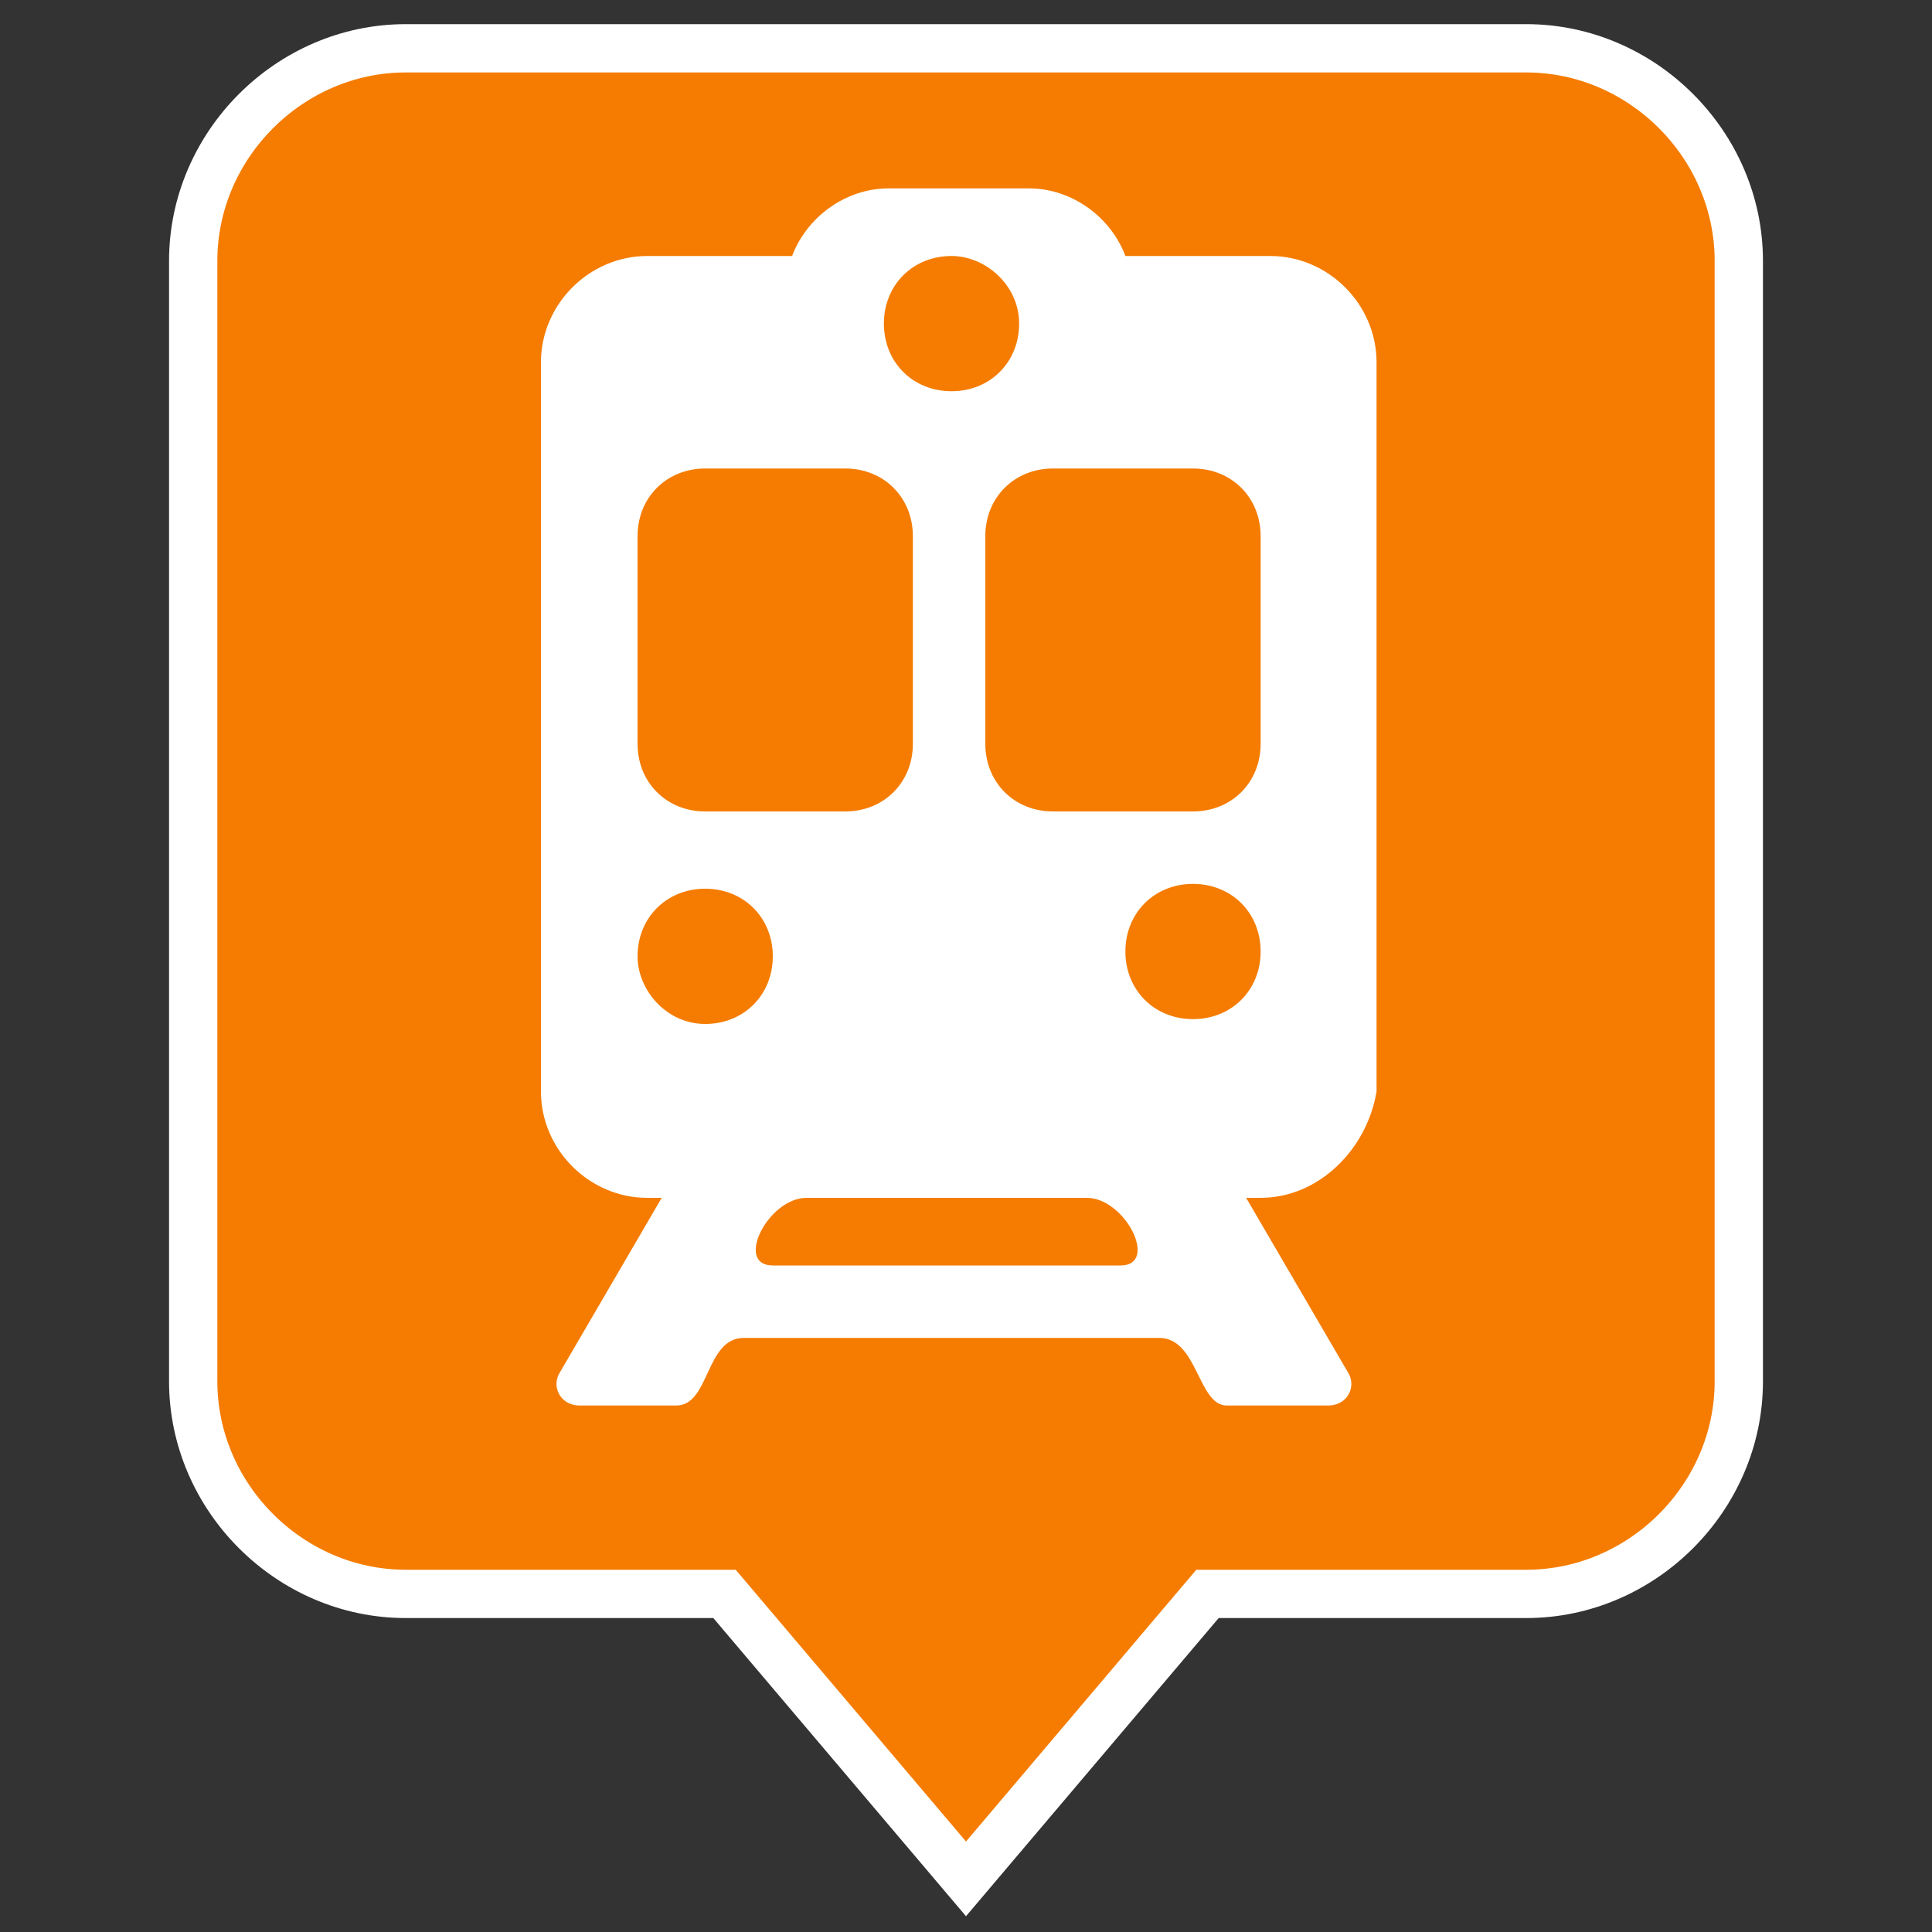 <?xml version="1.0" encoding="utf-8"?>
<!-- Generator: Adobe Illustrator 23.0.3, SVG Export Plug-In . SVG Version: 6.00 Build 0)  -->
<svg version="1.1" id="co_x5F_player" xmlns="http://www.w3.org/2000/svg" xmlns:xlink="http://www.w3.org/1999/xlink" x="0px"
	 y="0px" viewBox="0 0 40 40" style="enable-background:new 0 0 40 40;" xml:space="preserve">
<rect x="0" y="0" width="40" height="40" fill="#333333" stroke="none"/>
<style type="text/css">
	.st0{fill-rule:evenodd;clip-rule:evenodd;fill:#F57C00;stroke:#FFFFFF;stroke-miterlimit:10;}
	.st1{fill-rule:evenodd;clip-rule:evenodd;fill:#FFFFFF;}
</style>
<path class="st0" d="M8.4,1h23.2C34,1,36,3,36,5.4v23.2c0,2.4-2,4.4-4.4,4.4H25l-5,5.9L15,33H8.4C6,33,4,31,4,28.6V5.4
	C4,3,6,1,8.4,1z"/>
<path class="st1" d="M26.1,24.8h-0.3l2.1,3.6c0.2,0.3,0,0.7-0.4,0.7l-2.1,0c-0.6,0-0.6-1.4-1.4-1.4h-8.6c-0.8,0-0.7,1.4-1.4,1.4
	l-2,0c-0.4,0-0.6-0.4-0.4-0.7l2.1-3.6h-0.3c-1.2,0-2.2-1-2.2-2.2V7.5c0-1.2,1-2.2,2.2-2.2h3c0.3-0.8,1.1-1.4,2-1.4h2.9
	c0.9,0,1.7,0.6,2,1.4h3c1.2,0,2.2,1,2.2,2.2v15.1C28.3,23.8,27.3,24.8,26.1,24.8z M16,26.2h7.2c0.8,0,0.1-1.4-0.7-1.4h-5.8
	C15.9,24.8,15.2,26.2,16,26.2z M14.6,21.2c0.8,0,1.4-0.6,1.4-1.4c0-0.8-0.6-1.4-1.4-1.4s-1.4,0.6-1.4,1.4
	C13.2,20.5,13.8,21.2,14.6,21.2z M17.5,9.7h-2.9c-0.8,0-1.4,0.6-1.4,1.4v4.3c0,0.8,0.6,1.4,1.4,1.4h2.9c0.8,0,1.4-0.6,1.4-1.4v-4.3
	C18.9,10.3,18.3,9.7,17.5,9.7z M19.7,5.3c-0.8,0-1.4,0.6-1.4,1.4s0.6,1.4,1.4,1.4c0.8,0,1.4-0.6,1.4-1.4S20.4,5.3,19.7,5.3z
	 M26.1,11.1c0-0.8-0.6-1.4-1.4-1.4h-2.9c-0.8,0-1.4,0.6-1.4,1.4v4.3c0,0.8,0.6,1.4,1.4,1.4h2.9c0.8,0,1.4-0.6,1.4-1.4V11.1z
	 M24.7,18.3c-0.8,0-1.4,0.6-1.4,1.4c0,0.8,0.6,1.4,1.4,1.4c0.8,0,1.4-0.6,1.4-1.4C26.1,18.9,25.5,18.3,24.7,18.3z"/>
</svg>

